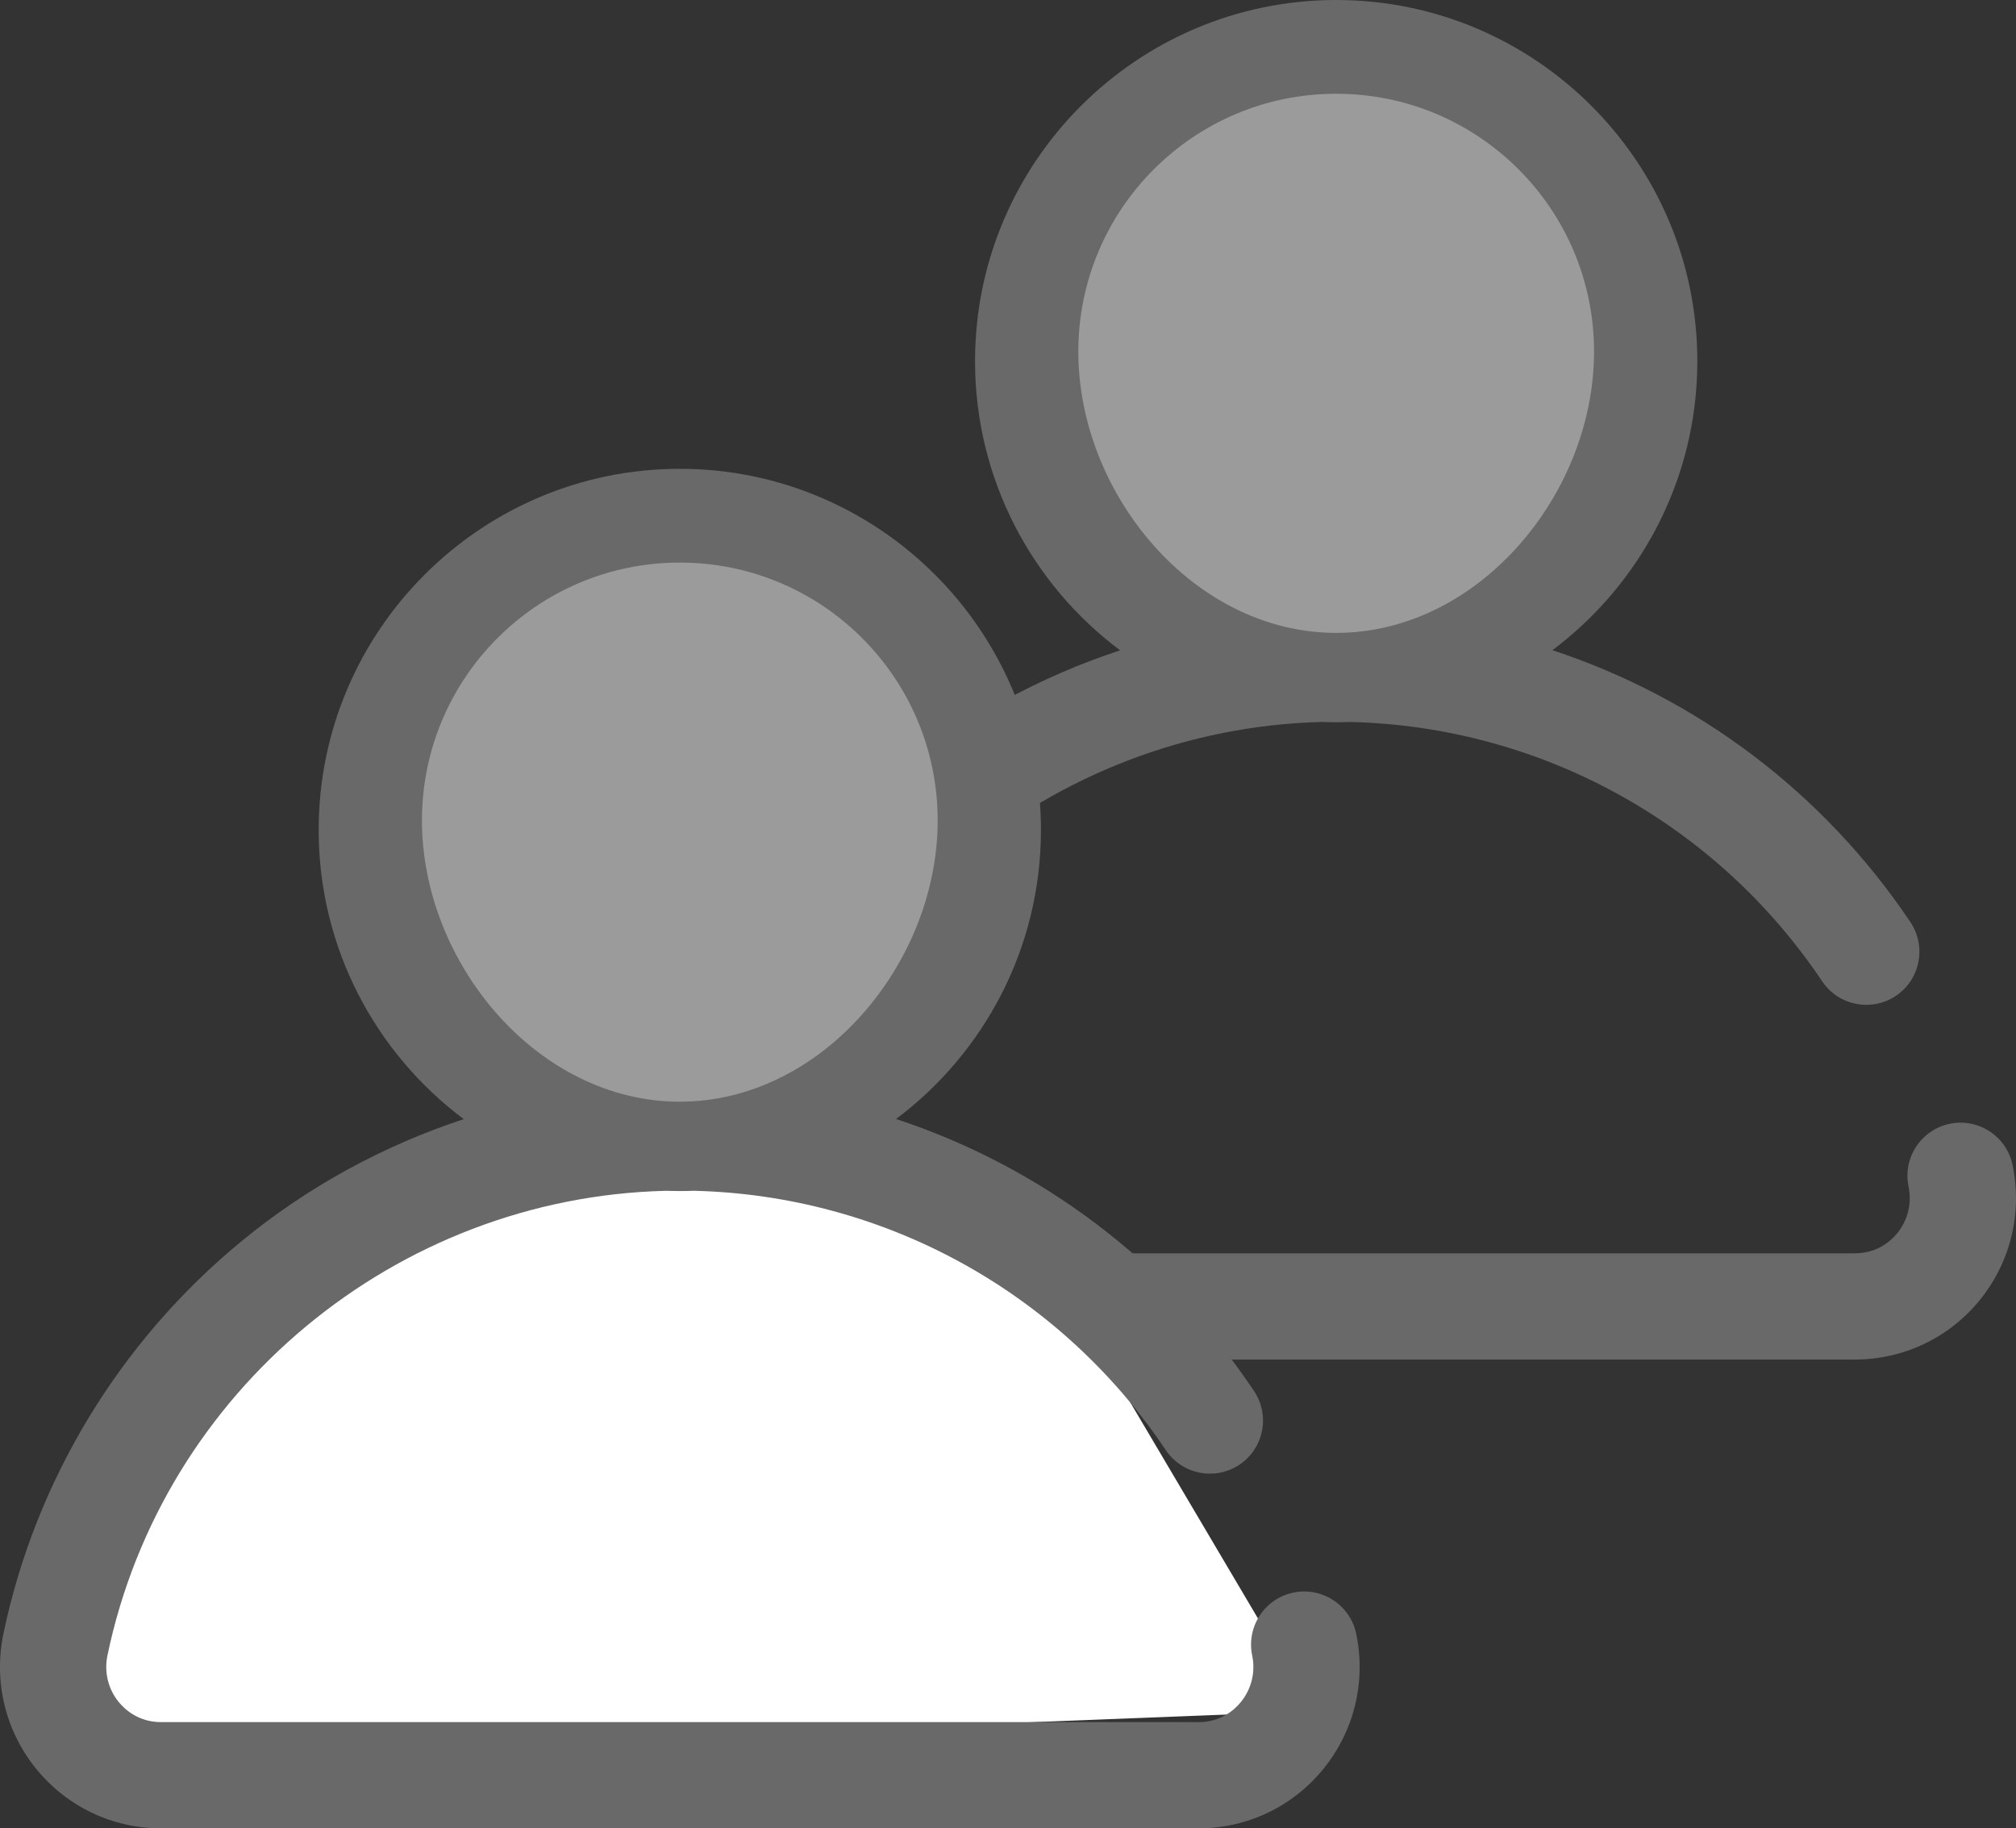 <svg width="43" height="39" viewBox="0 0 43 39" fill="none" xmlns="http://www.w3.org/2000/svg">
<rect x="0" y="0" width="43" height="39" fill="#333333" stroke="none"/>
<path d="M42.926 24.849C42.799 24.237 42.199 23.844 41.587 23.971C40.974 24.099 40.581 24.699 40.708 25.311C40.782 25.664 40.694 26.026 40.468 26.304C40.338 26.465 40.046 26.734 39.562 26.734H17.438C16.954 26.734 16.662 26.464 16.532 26.304C16.305 26.026 16.218 25.664 16.291 25.311C17.467 19.665 22.448 15.54 28.2 15.4C28.299 15.404 28.399 15.406 28.5 15.406C28.601 15.406 28.701 15.404 28.801 15.4C32.853 15.498 36.598 17.55 38.866 20.932C39.214 21.452 39.918 21.59 40.438 21.242C40.957 20.894 41.096 20.19 40.748 19.67C38.889 16.898 36.19 14.882 33.112 13.869C34.987 12.463 36.203 10.222 36.203 7.703C36.203 3.456 32.748 0 28.5 0C24.252 0 20.797 3.456 20.797 7.703C20.797 10.224 22.014 12.466 23.891 13.872C22.171 14.438 20.557 15.319 19.145 16.481C16.554 18.612 14.753 21.584 14.073 24.849C13.86 25.873 14.116 26.924 14.774 27.733C15.429 28.538 16.4 29 17.438 29H39.562C40.6 29 41.571 28.538 42.226 27.733C42.884 26.924 43.139 25.873 42.926 24.849ZM23.062 7.703C23.062 4.705 25.502 2.266 28.5 2.266C31.498 2.266 33.938 4.705 33.938 7.703C33.938 10.609 31.646 12.99 28.775 13.134C28.684 13.132 28.592 13.131 28.5 13.131C28.409 13.131 28.317 13.132 28.226 13.134C25.354 12.991 23.062 10.61 23.062 7.703Z" fill="#696969"/>
<path d="M8.5 25L21.5 25.5L28 36.5L2.5 37.5L1 33L8.5 25Z" fill="white"/>
<path d="M34 7.5C34 10.538 31.537 13.5 28.5 13.5C25.462 13.5 23 10.538 23 7.5C23 4.462 25.462 2 28.5 2C31.537 2 34 4.462 34 7.5Z" fill="#9B9B9B"/>
<path d="M28.927 34.849C28.799 34.237 28.199 33.844 27.587 33.971C26.974 34.099 26.581 34.699 26.708 35.311C26.782 35.664 26.694 36.026 26.468 36.304C26.338 36.465 26.046 36.734 25.562 36.734H3.438C2.954 36.734 2.662 36.464 2.531 36.304C2.306 36.026 2.218 35.664 2.292 35.311C3.467 29.665 8.448 25.54 14.2 25.401C14.299 25.404 14.399 25.406 14.5 25.406C14.601 25.406 14.701 25.404 14.801 25.4C18.853 25.498 22.598 27.55 24.866 30.932C25.214 31.452 25.918 31.59 26.438 31.242C26.957 30.894 27.096 30.19 26.747 29.67C24.889 26.898 22.19 24.882 19.112 23.869C20.988 22.463 22.203 20.222 22.203 17.703C22.203 13.456 18.747 10 14.5 10C10.252 10 6.797 13.456 6.797 17.703C6.797 20.224 8.014 22.466 9.891 23.872C8.171 24.438 6.557 25.319 5.145 26.481C2.554 28.612 0.753 31.584 0.073 34.849C-0.14 35.873 0.116 36.924 0.774 37.733C1.429 38.538 2.4 39 3.438 39H25.562C26.6 39 27.571 38.538 28.226 37.733C28.884 36.924 29.14 35.873 28.927 34.849ZM9.062 17.703C9.062 14.705 11.502 12.266 14.5 12.266C17.498 12.266 19.938 14.705 19.938 17.703C19.938 20.609 17.646 22.99 14.775 23.134C14.684 23.132 14.592 23.131 14.5 23.131C14.409 23.131 14.317 23.132 14.226 23.134C11.354 22.991 9.062 20.61 9.062 17.703Z" fill="#696969"/>
<path d="M20 17.5C20 20.538 17.537 23.5 14.5 23.5C11.462 23.5 9 20.538 9 17.5C9 14.462 11.462 12 14.5 12C17.537 12 20 14.462 20 17.5Z" fill="#9B9B9B"/>
</svg>
